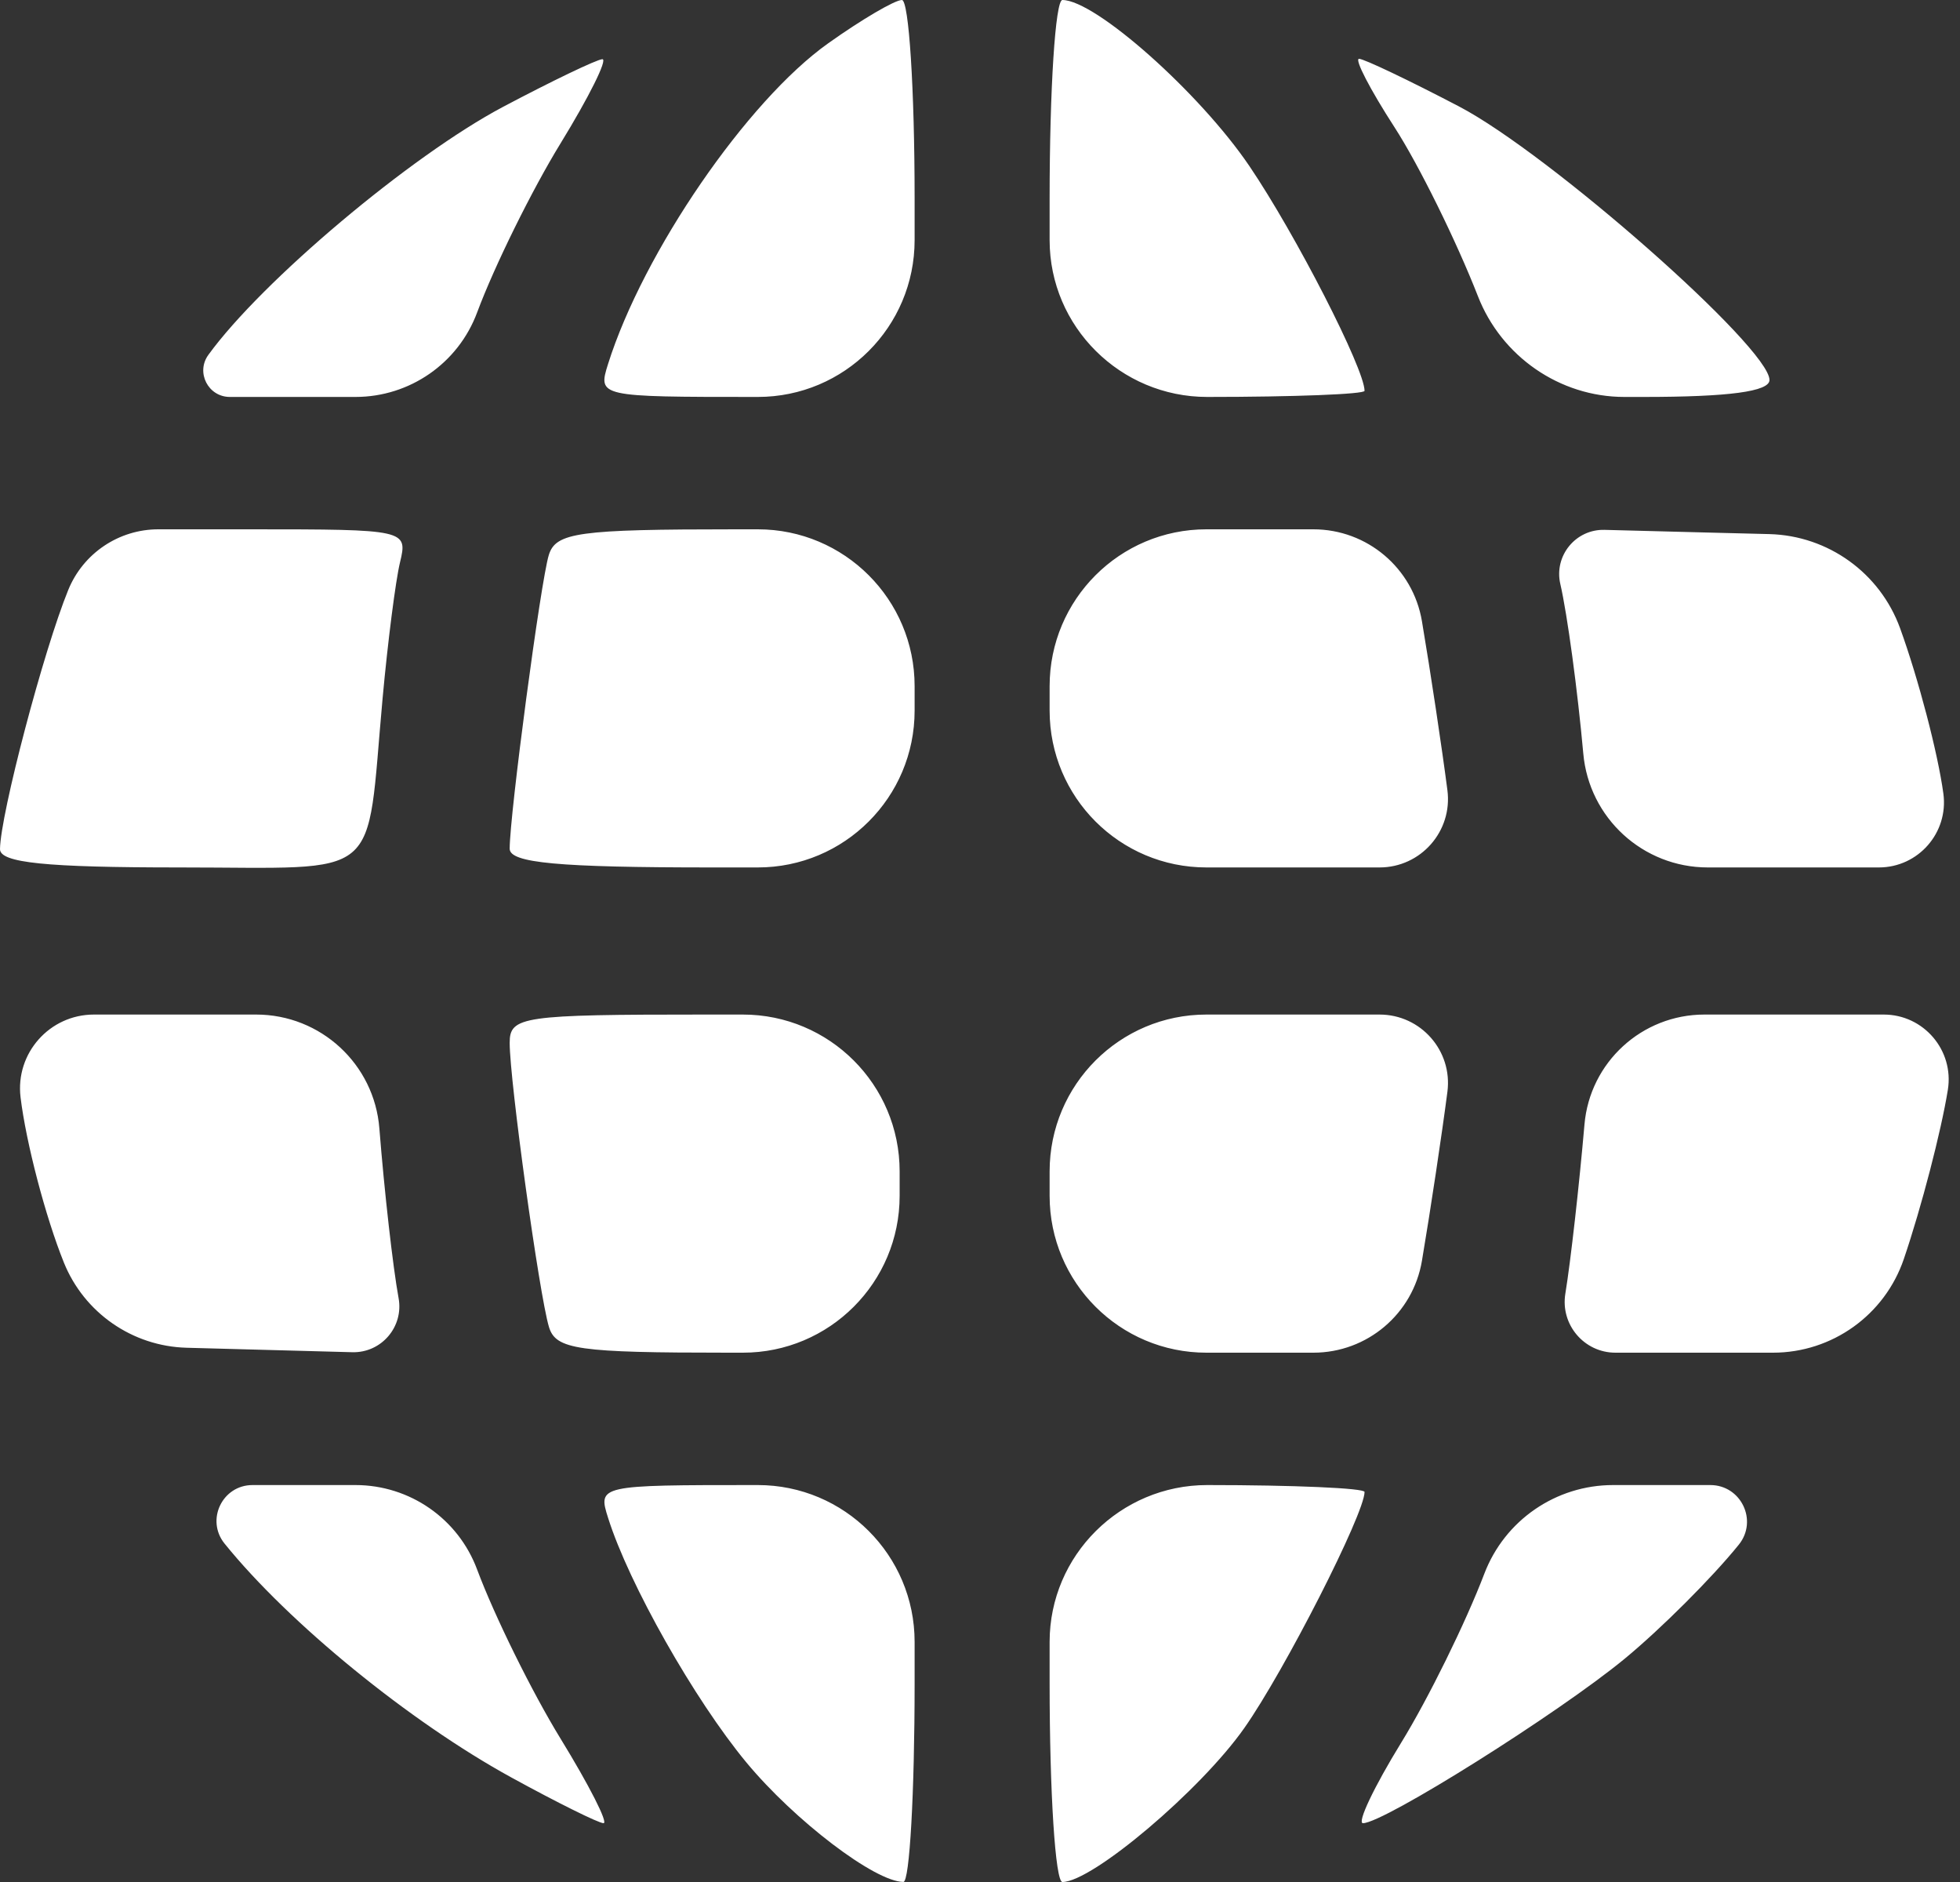 <svg width="25" height="24" viewBox="0 0 25 24" fill="none" xmlns="http://www.w3.org/2000/svg">
<rect x="0" y="0" width="25" height="24" fill="#333333" stroke="none"/>
<path fill-rule="evenodd" clip-rule="evenodd" d="M10.564 0.552C9.531 1.285 8.206 3.214 7.756 4.641C7.624 5.06 7.636 5.062 9.645 5.062H9.666C10.771 5.062 11.666 4.167 11.666 3.062V2.531C11.666 1.139 11.593 0 11.504 0C11.414 0 10.991 0.248 10.564 0.552ZM13.388 2.531V3.062C13.388 4.167 14.292 5.062 15.397 5.062C16.501 5.062 17.405 5.027 17.405 4.984C17.405 4.704 16.527 2.99 15.937 2.119C15.303 1.183 13.971 0 13.551 0C13.461 0 13.388 1.139 13.388 2.531ZM6.414 1.364C5.236 1.989 3.342 3.583 2.658 4.525C2.495 4.749 2.655 5.062 2.932 5.062H3.976H4.534C5.226 5.062 5.845 4.633 6.086 3.984C6.307 3.391 6.786 2.421 7.15 1.828C7.514 1.235 7.754 0.752 7.683 0.755C7.612 0.758 7.041 1.032 6.414 1.364ZM17.786 1.621C18.096 2.1 18.575 3.071 18.851 3.777C19.15 4.545 19.894 5.062 20.719 5.062H20.961C22.051 5.062 22.57 4.993 22.57 4.846C22.57 4.432 19.763 1.96 18.609 1.357C17.97 1.023 17.397 0.75 17.335 0.75C17.273 0.75 17.476 1.142 17.786 1.621ZM0.871 7.522C0.556 8.293 0.005 10.385 5.66648e-06 10.828C-0.002 11.003 0.582 11.062 2.289 11.062C4.916 11.062 4.664 11.273 4.88 8.906C4.946 8.184 5.046 7.404 5.102 7.172C5.203 6.755 5.181 6.75 3.195 6.75H2.02C1.516 6.75 1.062 7.055 0.871 7.522ZM7 7.078C6.897 7.411 6.501 10.384 6.501 10.823C6.501 11.005 7.117 11.062 9.084 11.062H9.666C10.771 11.062 11.666 10.167 11.666 9.062V8.906V8.75C11.666 7.645 10.771 6.75 9.666 6.75H9.384C7.376 6.75 7.089 6.79 7 7.078ZM13.388 8.906V9.062C13.388 10.167 14.283 11.062 15.388 11.062H15.989H17.596C18.123 11.062 18.529 10.6 18.462 10.078C18.392 9.537 18.246 8.566 18.137 7.922C18.023 7.245 17.438 6.75 16.752 6.75H15.664H15.388C14.283 6.75 13.388 7.645 13.388 8.75V8.906ZM19.902 7.447C19.992 7.837 20.123 8.81 20.195 9.609C20.268 10.432 20.957 11.062 21.783 11.062H22.62H23.965C24.468 11.062 24.855 10.619 24.788 10.121C24.718 9.604 24.469 8.654 24.236 8.012C23.98 7.307 23.319 6.831 22.569 6.811L21.775 6.791L20.466 6.757C20.098 6.747 19.819 7.088 19.902 7.447ZM0.262 13.992C0.332 14.572 0.581 15.521 0.815 16.101C1.074 16.742 1.689 17.168 2.379 17.187L3.228 17.21L4.493 17.244C4.865 17.254 5.151 16.919 5.084 16.554C5.012 16.163 4.902 15.19 4.839 14.391C4.775 13.57 4.09 12.938 3.267 12.938H2.43H1.198C0.633 12.938 0.195 13.431 0.262 13.992ZM6.501 13.299C6.501 13.784 6.878 16.51 7.002 16.922C7.089 17.21 7.37 17.25 9.288 17.25H9.475C10.58 17.25 11.475 16.355 11.475 15.25V15.094V14.938C11.475 13.833 10.58 12.938 9.475 12.938H8.988C6.66 12.938 6.501 12.961 6.501 13.299ZM13.388 15.094V15.25C13.388 16.355 14.283 17.25 15.388 17.25H15.664H16.752C17.438 17.25 18.023 16.755 18.137 16.078C18.246 15.434 18.392 14.463 18.462 13.922C18.529 13.4 18.123 12.938 17.596 12.938H15.989H15.388C14.283 12.938 13.388 13.833 13.388 14.938V15.094ZM20.21 14.341C20.143 15.114 20.034 16.084 19.966 16.498C19.902 16.892 20.206 17.25 20.605 17.25H21.861H22.615C23.37 17.25 24.041 16.769 24.284 16.054C24.508 15.396 24.76 14.426 24.845 13.898C24.926 13.394 24.537 12.938 24.027 12.938H22.665H21.74C20.943 12.938 20.278 13.547 20.21 14.341ZM2.864 19.684C3.682 20.697 5.225 21.955 6.517 22.664C7.104 22.986 7.636 23.25 7.698 23.25C7.761 23.25 7.514 22.765 7.15 22.172C6.786 21.579 6.307 20.608 6.086 20.016C5.845 19.367 5.226 18.938 4.534 18.938H3.973H3.221C2.835 18.938 2.622 19.384 2.864 19.684ZM7.757 19.359C8.022 20.199 8.857 21.674 9.519 22.474C10.134 23.216 11.16 23.998 11.523 23.999C11.602 24 11.666 22.861 11.666 21.469V20.938C11.666 19.833 10.771 18.938 9.666 18.938H9.645C7.636 18.938 7.624 18.94 7.757 19.359ZM13.388 21.469C13.388 22.861 13.461 24 13.551 24C13.931 24 15.314 22.83 15.871 22.037C16.386 21.304 17.405 19.303 17.405 19.026C17.405 18.977 16.501 18.938 15.397 18.938C14.292 18.938 13.388 19.833 13.388 20.938V21.469ZM18.933 20.068C18.696 20.69 18.219 21.66 17.872 22.224C17.525 22.788 17.306 23.25 17.385 23.25C17.649 23.25 19.877 21.85 20.724 21.152C21.186 20.771 21.84 20.118 22.178 19.699C22.426 19.393 22.208 18.938 21.815 18.938H21.079H20.575C19.846 18.938 19.193 19.387 18.933 20.068Z" fill="white"/>
</svg>
